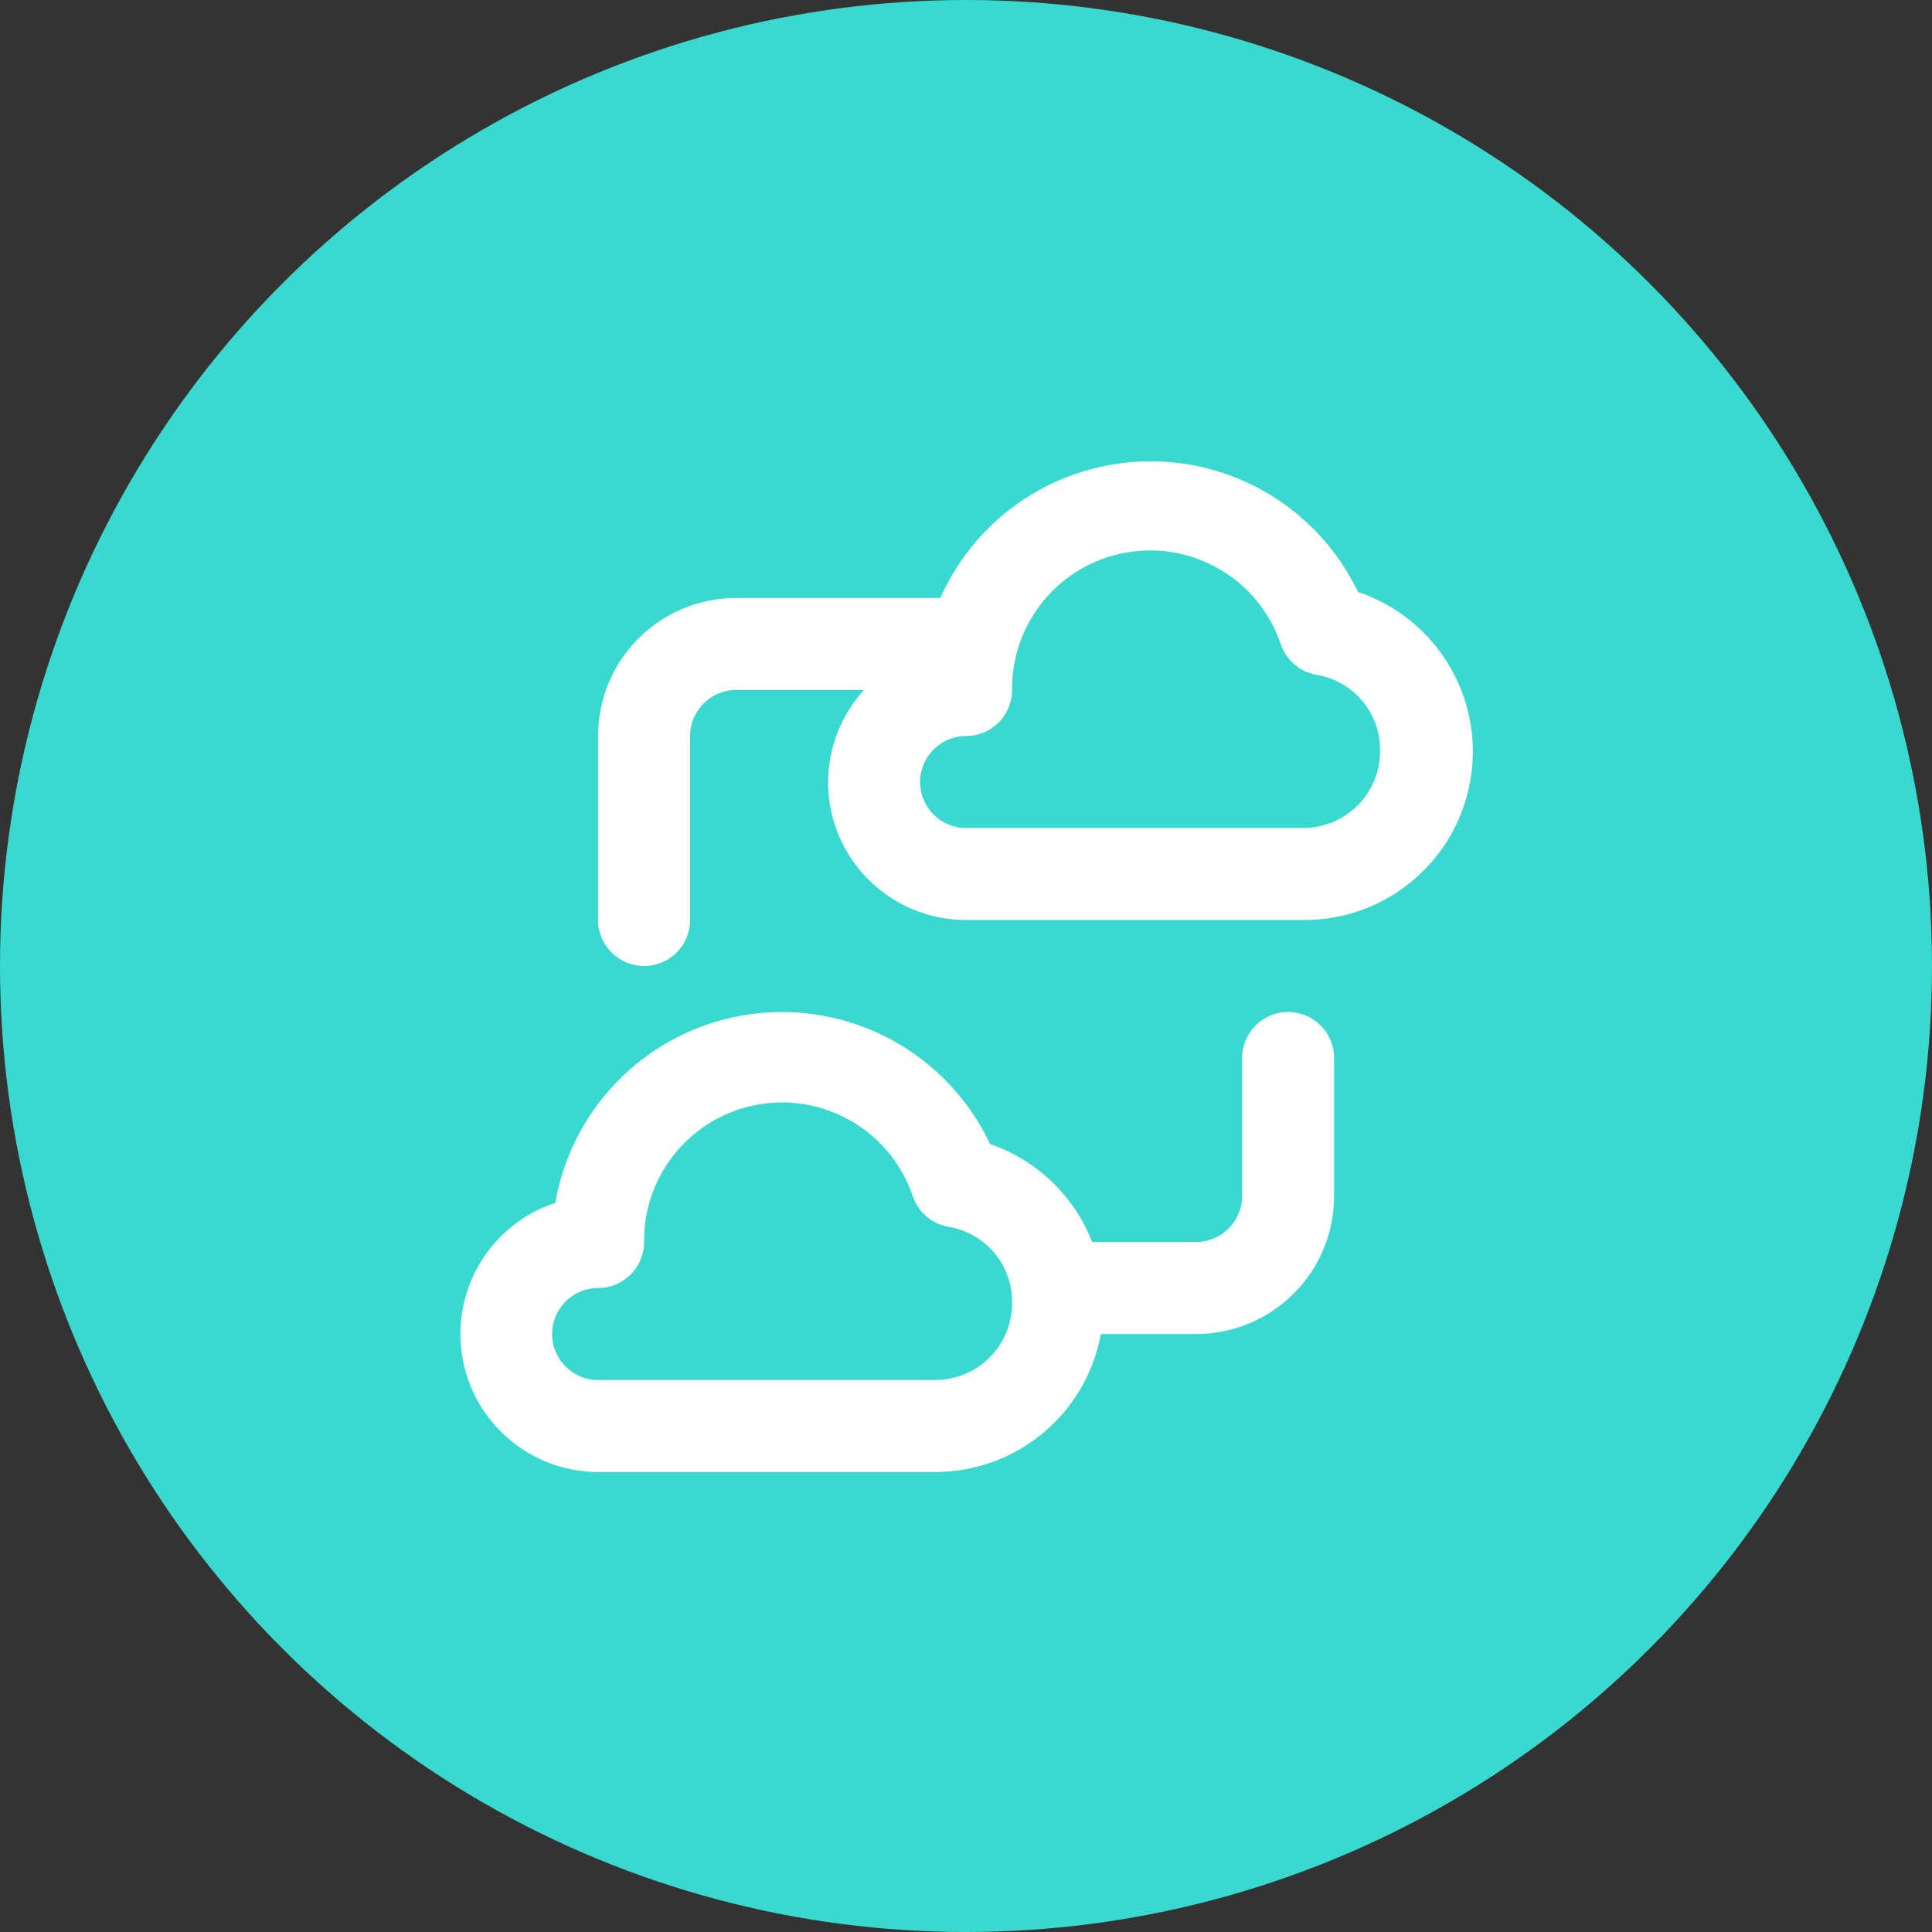 <svg fill="none" height="42" viewBox="0 0 42 42" width="42" xmlns="http://www.w3.org/2000/svg"><rect x="0" y="0" width="42" height="42" fill="#333333" stroke="none"/><circle cx="21" cy="21" fill="#3ad9cf" r="21"/><path clip-rule="evenodd" d="m24.94 10.029c1.951-.028 3.739 1.081 4.582 2.841 1.706.572 2.743 2.298 2.446 4.073-.296 1.774-1.838 3.07-3.636 3.057h-7.33c-1.657 0-3-1.343-3-3 .004-.74.282-1.452.78-2h-2.78c-.552 0-1 .448-1 1v4c0 .552-.448 1-1 1-.552 0-1-.448-1-1v-4c0-1.657 1.343-3 3-3h4.44c.791-1.783 2.548-2.943 4.498-2.971zm-3.938 7.971h7.33c.443 0 .868-.176 1.181-.489s.489-.738.489-1.181c.016-.819-.572-1.526-1.38-1.66-.364-.062-.663-.32-.78-.67-.475-1.396-1.893-2.24-3.346-1.991-1.453.249-2.51 1.517-2.494 2.991 0 .552-.448 1-1 1-.552 0-1 .448-1 1s.448 1 1 1zm7 4c-.552 0-1 .448-1 1v3c0 .552-.448 1-1 1h-2.26c-.391-1.002-1.203-1.781-2.22-2.13-.93-1.974-3.032-3.116-5.194-2.824-2.162.293-3.884 1.954-4.256 4.104-1.399.46-2.257 1.867-2.026 3.321s1.484 2.526 2.956 2.529h7.33c1.767 0 3.281-1.262 3.6-3h2.07c1.657 0 3-1.343 3-3v-3c0-.552-.448-1-1-1zm-15 8h7.33c.443 0 .868-.176 1.181-.489s.489-.738.489-1.181c.016-.819-.572-1.526-1.38-1.66-.364-.062-.663-.32-.78-.67-.475-1.396-1.893-2.24-3.346-1.991-1.453.249-2.51 1.517-2.494 2.991 0 .552-.448 1-1 1-.552 0-1 .448-1 1s.448 1 1 1z" fill="#fff" fill-rule="evenodd"/></svg>